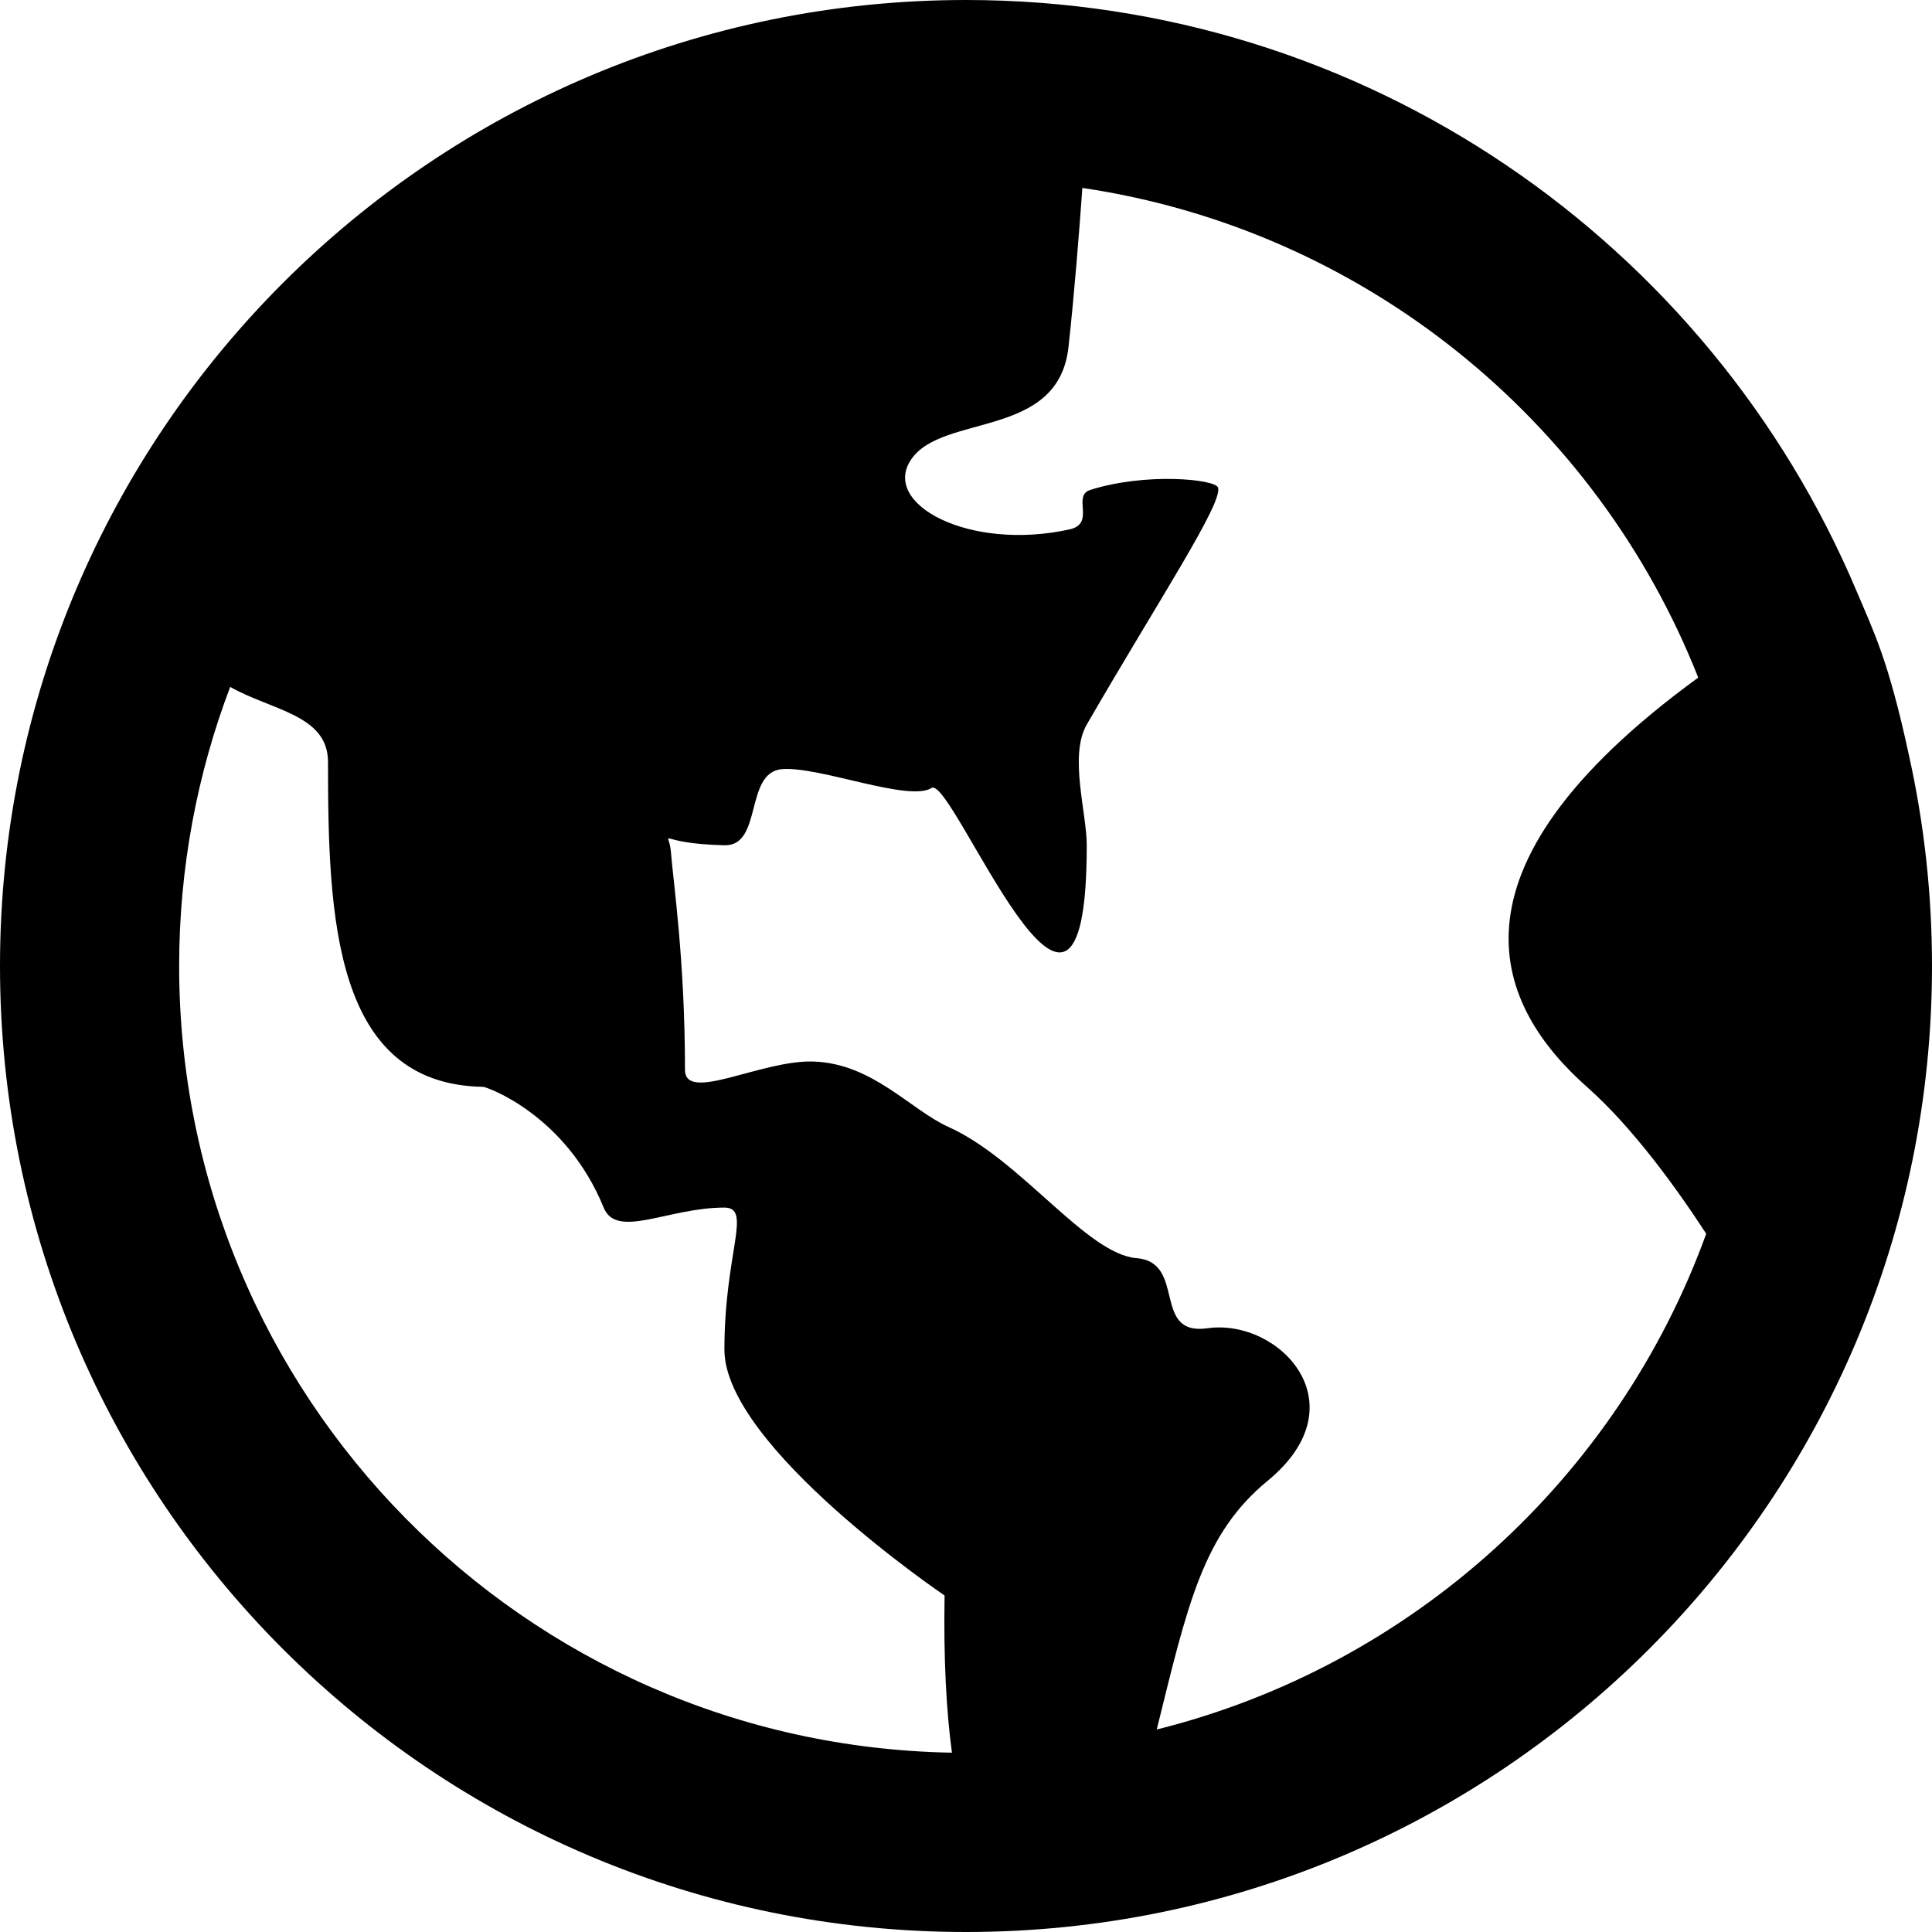 <svg t="1704440658043" class="icon" viewBox="0 0 1024 1024" version="1.1" xmlns="http://www.w3.org/2000/svg" p-id="16462" width="200" height="200">
<path d="M1011.712 400.012c-10.799-50.129-18.525-64.977-27.834-87.04C906.1 129.071 724.154 0 512 0 229.236 0 0 229.236 0 512c0 282.764 229.236 512 512 512 282.764 0 512-229.236 512-512C1024 473.553 1019.764 436.038 1011.712 400.012zM94.953 512c0-52.084 9.588-101.935 27.043-147.921 22.109 12.521 51.852 14.755 51.852 39.75 0 82.432 3.072 170.822 82.106 172.218 2.234 0 44.079 15.034 64 64 6.889 16.943 34.118 0 64 0 14.895 0 0 23.831 0 75.311 0 51.293 116.689 130.281 116.689 130.281-0.559 33.932 0.931 61.393 3.91 83.316C277.69 924.998 94.953 739.84 94.953 512zM613.097 916.666c16.431-66.374 24.436-103.564 58.787-131.817 49.664-40.82 5.911-86.202-31.884-80.849-29.789 4.236-10.985-34.956-37.562-37.143-26.577-2.141-61.347-52.271-99.607-69.492-20.294-9.123-40.215-33.606-71.494-34.723C403.596 561.617 363.055 584.89 363.055 566.97c0-57.716-6.144-98.909-7.447-115.34C354.583 438.412 346.484 447.162 384 448c20.387 0.512 10.426-38.865 30.627-40.355 19.828-1.489 67.119 17.594 79.127 10.007 11.217-7.075 82.246 176.78 82.246 30.394 0-17.361-9.495-47.569 0-64 37.516-64.977 72.657-117.946 69.539-125.719-1.815-4.375-38.4-7.959-67.677 1.35-9.868 3.119 3.119 17.827-11.078 20.945-53.201 11.636-100.166-13.591-83.735-37.283 16.849-24.297 77.917-10.612 83.27-59.392 3.072-27.927 5.632-60.276 7.354-84.34 149.225 22.109 272.663 123.299 326.423 259.537-142.01 103.471-105.658 175.616-58.973 216.948 24.529 21.69 47.942 54.365 63.209 77.824C857.414 783.313 748.311 882.967 613.097 916.666z" p-id="16463" ></path>
</svg>